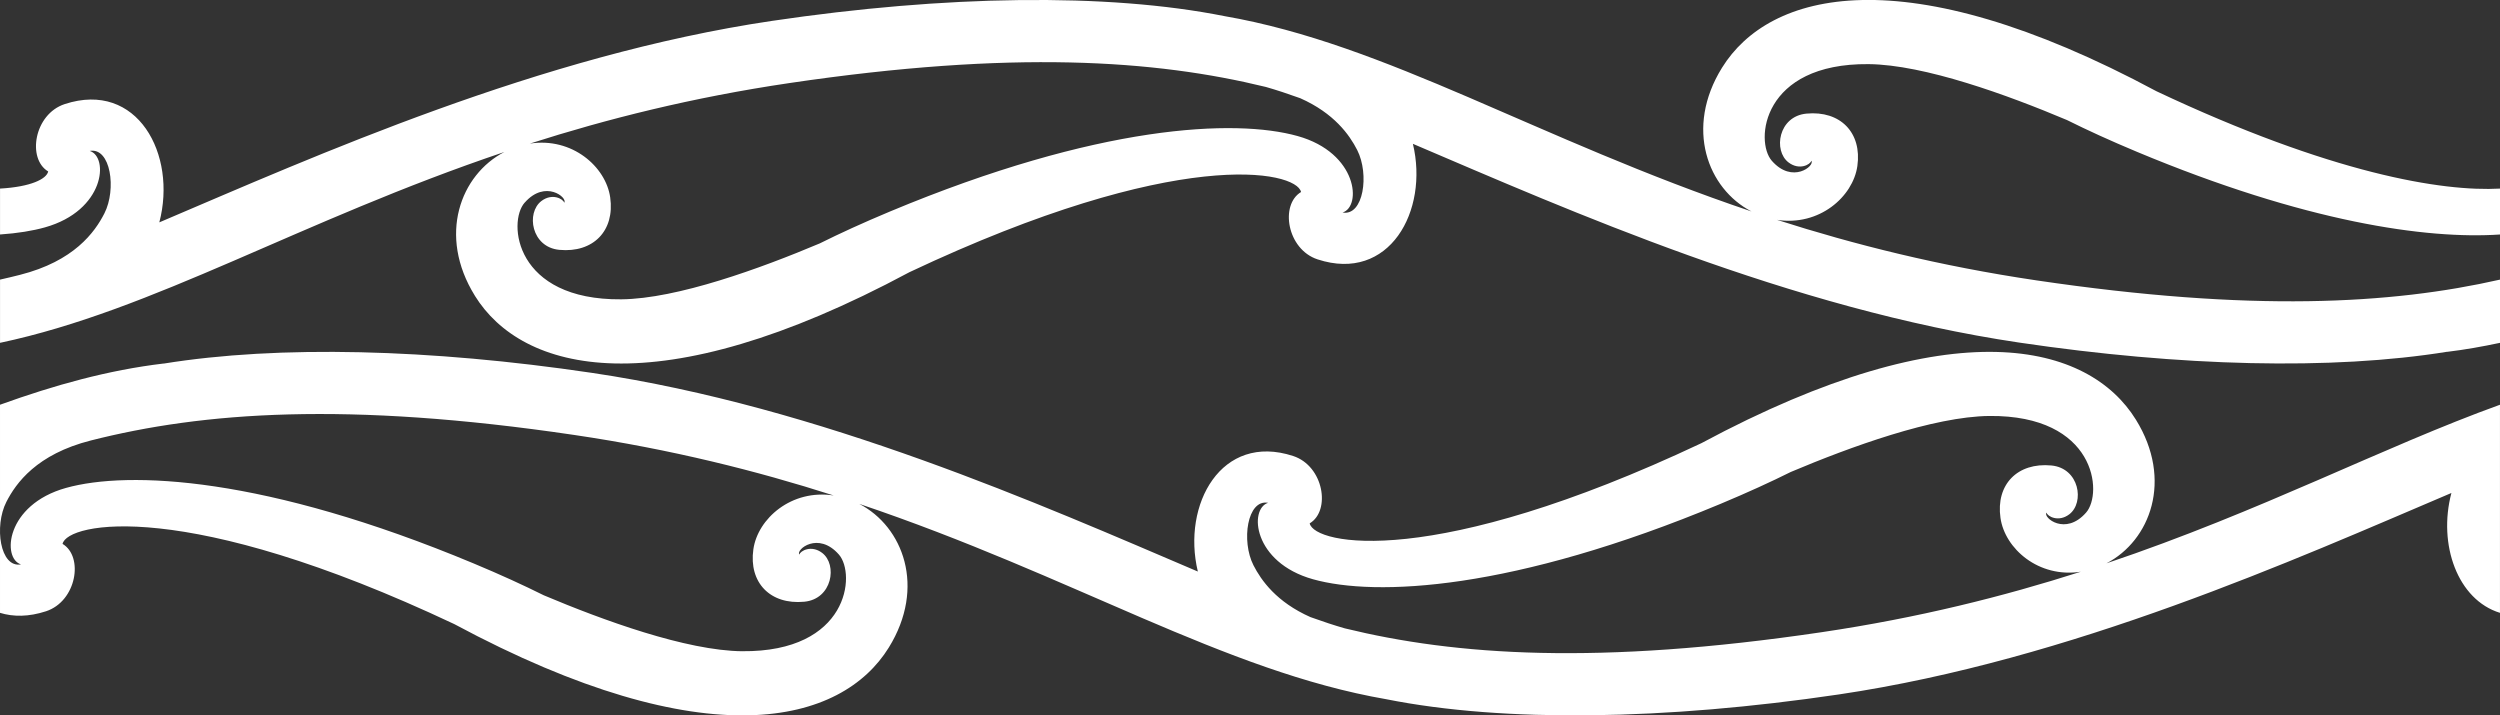 <?xml version="1.0" encoding="UTF-8" standalone="no"?>
<!-- Created with Inkscape (http://www.inkscape.org/) -->

<svg
  xmlns:dc="http://purl.org/dc/elements/1.1/"
  xmlns:cc="http://creativecommons.org/ns#"
  xmlns:rdf="http://www.w3.org/1999/02/22-rdf-syntax-ns#"
  xmlns:svg="http://www.w3.org/2000/svg"
  xmlns="http://www.w3.org/2000/svg"
  xmlns:sodipodi="http://sodipodi.sourceforge.net/DTD/sodipodi-0.dtd"
  xmlns:inkscape="http://www.inkscape.org/namespaces/inkscape"
  viewBox="0 0 115.902 33.167"
  version="1.1"
  id="svg5876"
  inkscape:version="0.92.3 (2405546, 2018-03-11)"
  sodipodi:docname="kowhaiwhai2.svg">
  <rect x="0" y="0" width="115.902" height="33.167" fill="#333333" stroke="none"/>
  <defs
    id="defs5870"/>
  <sodipodi:namedview
    id="base"
    pagecolor="#ffffff"
    bordercolor="#666666"
    borderopacity="1.0"
    inkscape:pageopacity="0.0"
    inkscape:pageshadow="2"
    inkscape:zoom="1.979899"
    inkscape:cx="213.57115"
    inkscape:cy="-60.450857"
    inkscape:document-units="mm"
    inkscape:current-layer="layer1"
    showgrid="false"
    fit-margin-top="0"
    fit-margin-left="0"
    fit-margin-right="0"
    fit-margin-bottom="0"
    inkscape:window-width="3440"
    inkscape:window-height="1377"
    inkscape:window-x="1912"
    inkscape:window-y="-8"
    inkscape:window-maximized="1"/>
  <g
    inkscape:label="Layer 1"
    inkscape:groupmode="layer"
    id="layer1"
    transform="translate(-11.672,-11.143)">
    <path
      inkscape:connector-curvature="0"
      id="path5012"
      style="fill:#ffffff;fill-opacity:1;fill-rule:nonzero;stroke:none;stroke-width:0.353"
      d="m 109.326,37.261 c 2.031,-1.053 3.103,-3.861 1.368,-6.662 -2.179,-3.517 -8.391,-5.219 -20.146,1.091 -12.458,5.876 -17.943,4.706 -18.158,3.717 0.987,-0.589 0.654,-2.658 -0.767,-3.124 -3.321,-1.088 -5.166,2.243 -4.418,5.357 C 59.973,34.557 49.723,30 39.099,28.427 31.618,27.318 24.598,27.136 19.255,28 l 0.003,-0.004 c -2.574,0.307 -5.057,0.999 -7.586,1.911 v 9.648 c 0.615,0.189 1.329,0.19 2.133,-0.073 1.42,-0.466 1.754,-2.535 0.767,-3.124 0.215,-0.989 5.701,-2.159 18.158,3.717 11.755,6.31 17.967,4.608 20.146,1.091 1.736,-2.801 0.664,-5.61 -1.368,-6.662 9.952,3.352 16.903,7.75 24.434,9.056 5.462,1.089 12.952,0.967 20.973,-0.221 10.774,-1.596 21.159,-6.257 28.406,-9.341 -0.632,2.398 0.292,4.956 2.252,5.557 v -9.648 c -5.417,1.954 -11.047,4.929 -18.248,7.354 M 46.085,41.335 c -2.592,-0.024 -6.465,-1.439 -9.203,-2.594 -0.927,-0.461 -2.002,-0.955 -3.253,-1.477 -9.663,-4.036 -16.001,-4.311 -18.899,-3.5 -2.796,0.782 -2.975,3.272 -2.084,3.545 -0.973,0.179 -1.25,-1.776 -0.68,-2.894 0.447,-0.878 1.41,-2.215 3.918,-2.851 5.188,-1.316 11.835,-1.821 22.408,-0.256 4.501,0.666 8.458,1.662 12.031,2.806 -1.961,-0.303 -3.521,1.074 -3.724,2.494 -0.221,1.548 0.786,2.58 2.358,2.432 1.306,-0.122 1.548,-1.719 0.831,-2.264 -0.502,-0.381 -1.012,-0.096 -1.057,0.078 -0.174,-0.228 0.876,-1.093 1.834,0 0.794,0.906 0.456,4.525 -4.482,4.48 m 62.3,-6.425 c -0.958,1.093 -2.008,0.227 -1.834,0 0.045,0.174 0.555,0.459 1.057,0.078 0.716,-0.545 0.474,-2.141 -0.832,-2.264 -1.572,-0.148 -2.579,0.884 -2.358,2.432 0.202,1.42 1.763,2.798 3.724,2.494 -3.574,1.144 -7.53,2.14 -12.031,2.806 -10.361,1.534 -16.947,1.076 -22.089,-0.18 -0.488,-0.14 -1.017,-0.314 -1.594,-0.522 -1.571,-0.696 -2.282,-1.697 -2.643,-2.405 -0.57,-1.118 -0.293,-3.073 0.68,-2.894 -0.891,0.274 -0.712,2.763 2.084,3.545 2.898,0.811 9.236,0.537 18.899,-3.5 1.251,-0.523 2.326,-1.016 3.253,-1.477 2.738,-1.155 6.611,-2.57 9.203,-2.594 4.938,-0.045 5.276,3.574 4.482,4.48"/>
    <path
      inkscape:connector-curvature="0"
      id="path5016"
      style="fill:#ffffff;fill-opacity:1;fill-rule:nonzero;stroke:none;stroke-width:0.353"
      d="m 33.686,24.853 c 2.179,3.517 8.391,5.219 20.146,-1.09 12.458,-5.877 17.943,-4.706 18.158,-3.718 -0.986,0.589 -0.653,2.658 0.767,3.123 3.32,1.089 5.165,-2.242 4.418,-5.357 7.232,3.084 17.482,7.639 28.107,9.214 7.48,1.108 14.501,1.29 19.843,0.426 l -0.003,0.004 c 0.826,-0.099 1.641,-0.246 2.453,-0.418 v -2.931 c -5.054,1.147 -11.528,1.51 -21.487,0.036 -4.501,-0.666 -8.458,-1.662 -12.031,-2.806 1.961,0.303 3.521,-1.074 3.724,-2.494 0.22,-1.548 -0.787,-2.58 -2.359,-2.432 -1.306,0.123 -1.548,1.719 -0.831,2.264 0.502,0.381 1.012,0.097 1.057,-0.078 0.174,0.227 -0.876,1.093 -1.834,0 -0.794,-0.906 -0.455,-4.525 4.483,-4.48 2.592,0.023 6.465,1.438 9.203,2.593 0.927,0.462 2.002,0.955 3.253,1.477 7.79,3.254 13.415,4.061 16.824,3.828 v -2.128 c -2.672,0.151 -7.822,-0.689 -15.926,-4.511 -11.754,-6.31 -17.967,-4.608 -20.146,-1.091 -1.736,2.801 -0.664,5.61 1.368,6.662 -9.952,-3.352 -16.904,-7.75 -24.436,-9.056 -5.462,-1.089 -12.952,-0.967 -20.973,0.221 -10.774,1.596 -21.159,6.257 -28.406,9.341 0.83,-3.15 -1.019,-6.587 -4.385,-5.484 -1.421,0.466 -1.754,2.535 -0.767,3.124 -0.075,0.346 -0.797,0.713 -2.233,0.794 v 2.128 c 0.819,-0.056 1.514,-0.171 2.075,-0.328 2.795,-0.782 2.974,-3.271 2.084,-3.546 0.973,-0.177 1.25,1.776 0.68,2.895 -0.447,0.878 -1.409,2.215 -3.918,2.851 -0.302,0.077 -0.609,0.15 -0.921,0.22 v 2.931 c 7.135,-1.512 13.896,-5.653 23.381,-8.848 -2.031,1.053 -3.104,3.861 -1.368,6.662 m 2.309,-4.311 c 0.958,-1.093 2.008,-0.227 1.834,0 -0.045,-0.174 -0.555,-0.459 -1.057,-0.078 -0.716,0.545 -0.474,2.141 0.831,2.264 1.572,0.148 2.579,-0.884 2.358,-2.432 -0.202,-1.421 -1.763,-2.798 -3.724,-2.494 3.574,-1.144 7.53,-2.14 12.031,-2.806 10.361,-1.533 16.947,-1.076 22.09,0.18 0.488,0.14 1.017,0.314 1.594,0.522 1.57,0.696 2.282,1.697 2.642,2.405 0.57,1.119 0.293,3.072 -0.68,2.894 0.891,-0.274 0.712,-2.763 -2.084,-3.545 -2.898,-0.811 -9.236,-0.537 -18.899,3.499 -1.251,0.523 -2.326,1.016 -3.253,1.478 -2.738,1.155 -6.611,2.569 -9.203,2.593 -4.938,0.045 -5.276,-3.574 -4.482,-4.48"/>
  </g>
</svg>
